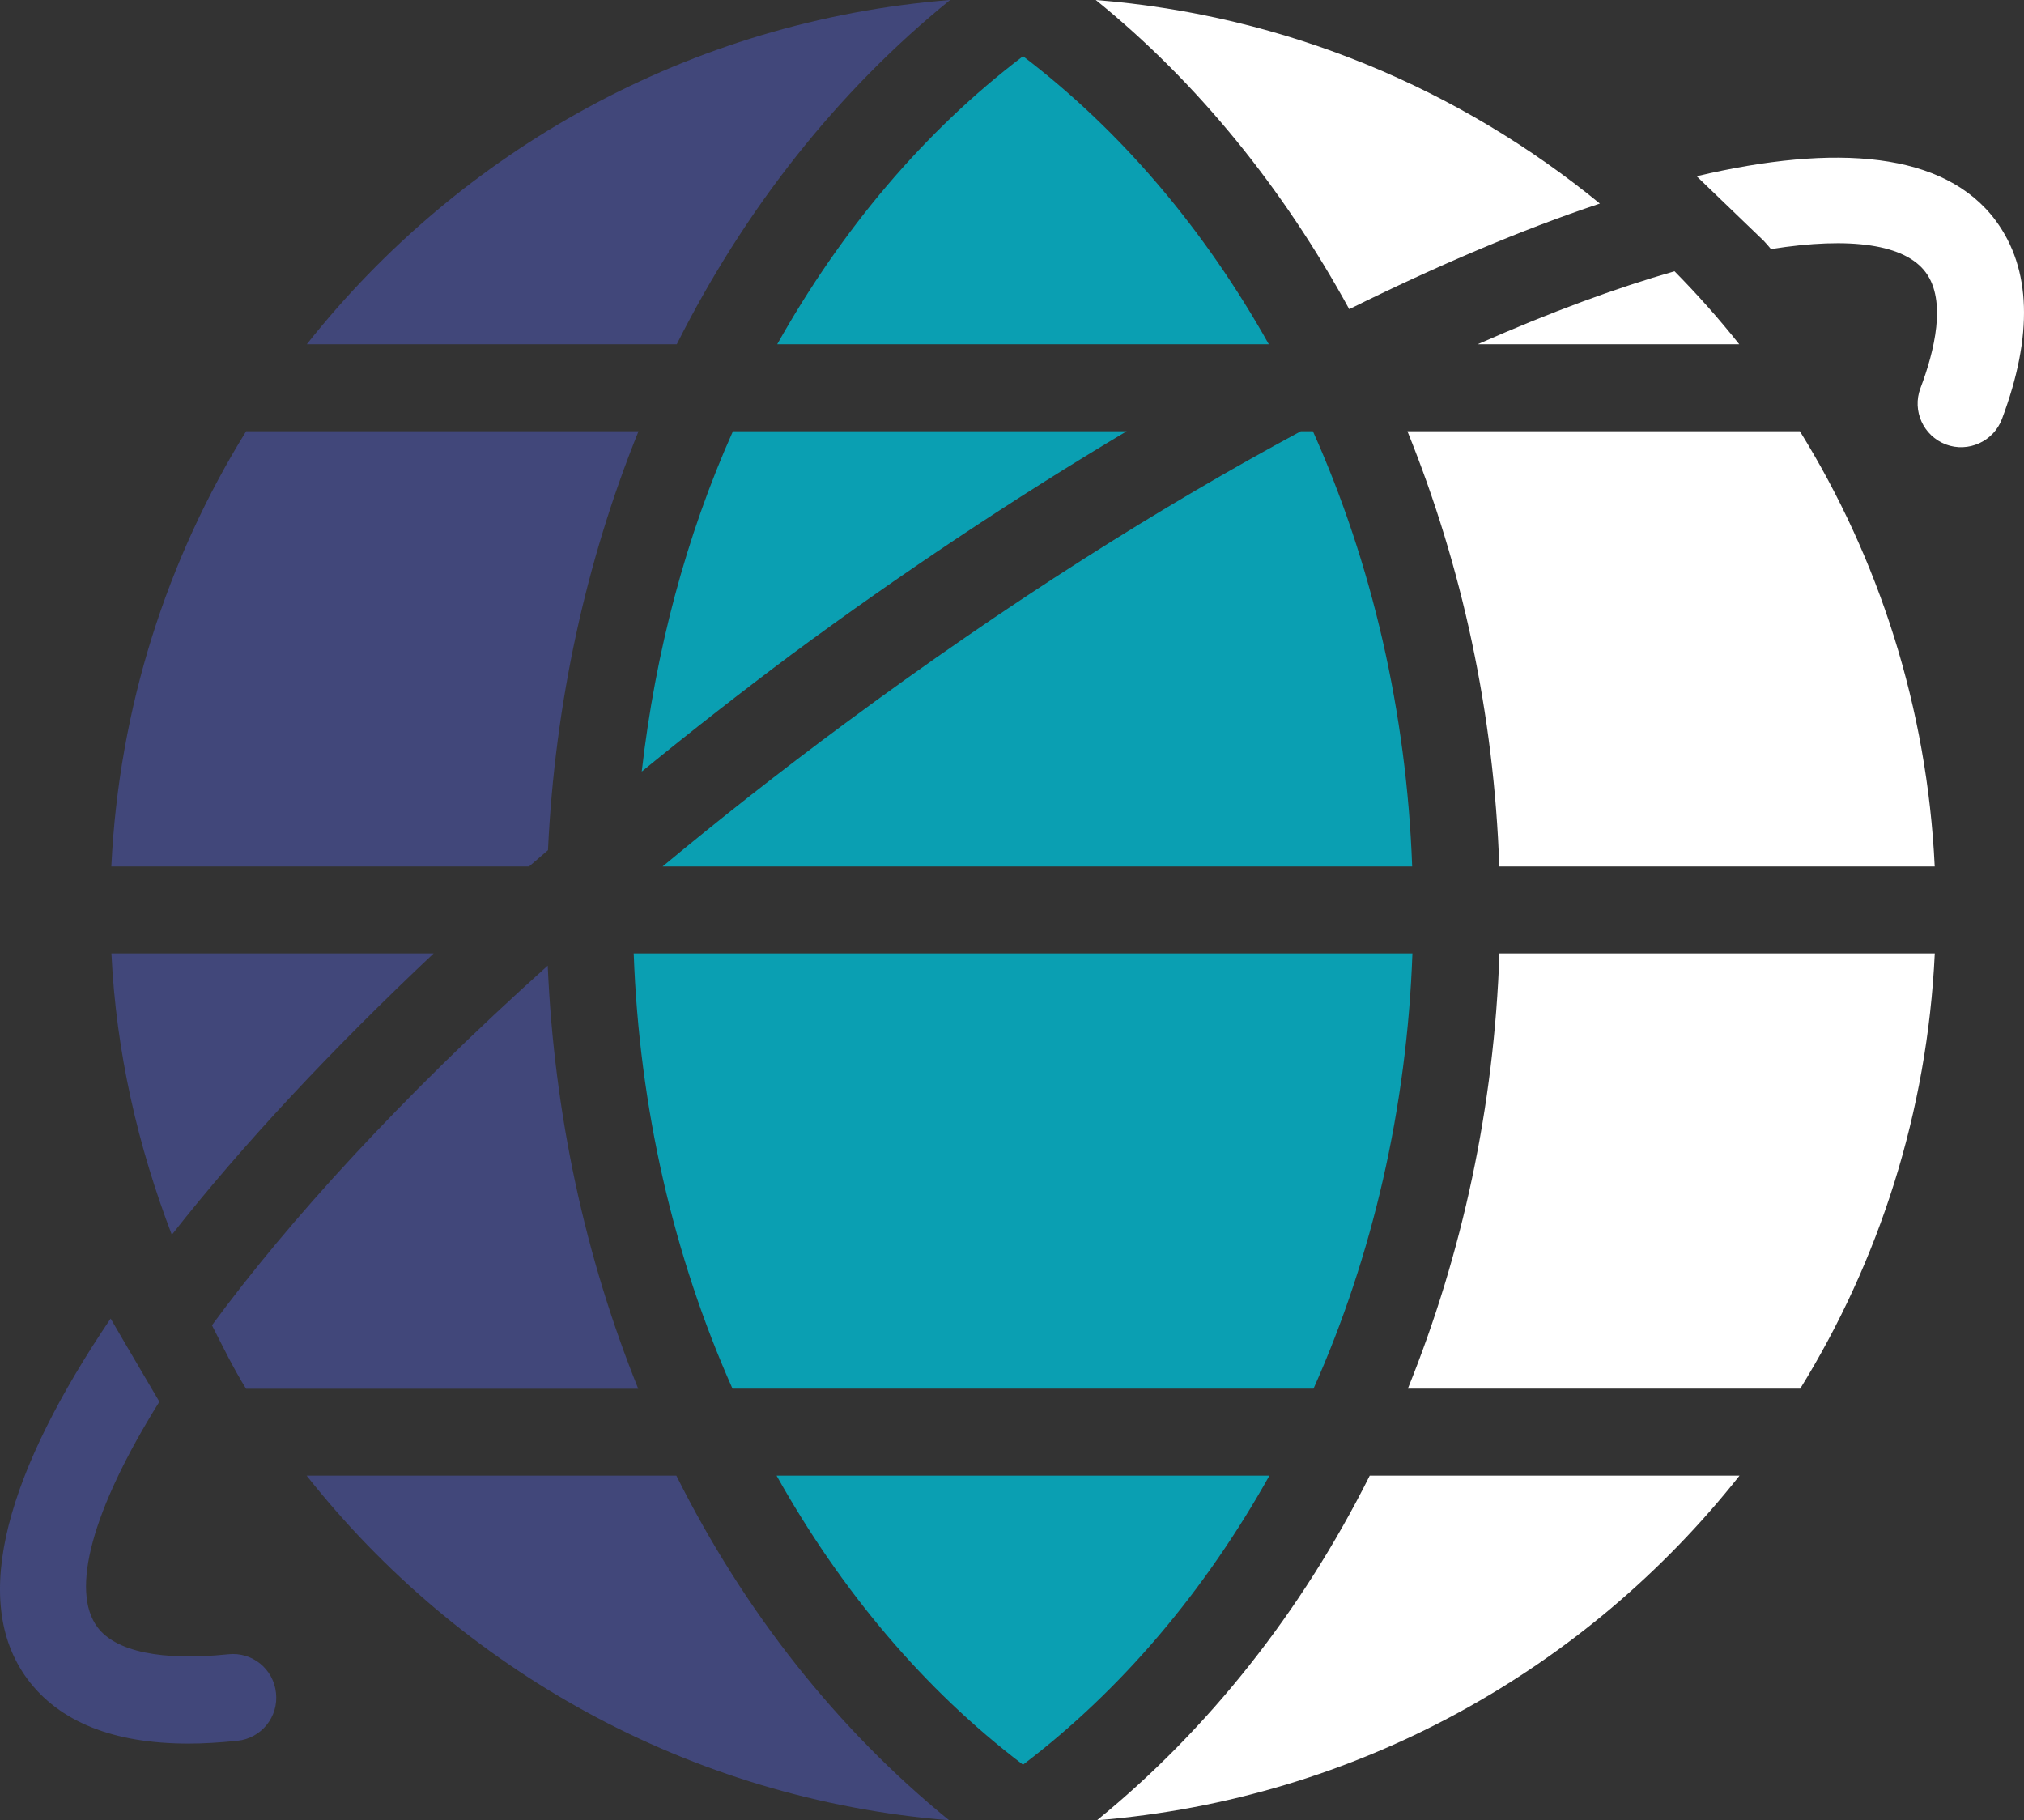 <svg version="1.1" id="图层_1" x="0px" y="0px" width="154.268px" height="138.736px" viewBox="0 0 154.268 138.736" enable-background="new 0 0 154.268 138.736" xml:space="preserve" xmlns="http://www.w3.org/2000/svg" xmlns:xlink="http://www.w3.org/1999/xlink" xmlns:xml="http://www.w3.org/XML/1998/namespace">
  <rect x="0" y="0" width="154.268" height="138.736" fill="#333333" stroke="none"/>
  <path fill="#0A9FB2" d="M55.83,105.839c-4.497-10.103-7.11-21.42-7.529-33.167h59.352c-0.418,11.747-3.033,23.064-7.537,33.167
	H55.83z M96.707,26.236c-4.882-8.709-11.197-16.213-18.733-21.951c-7.537,5.726-13.851,13.242-18.734,21.951H96.707z M85.874,32.87
	h-30.01c-3.582,8.013-5.904,16.79-6.952,25.937c3.753-3.063,7.602-6.076,11.489-8.976C68.64,43.742,77.284,37.991,85.874,32.87z
	 M99.147,32.87c-10.515,5.664-22.25,13.008-34.799,22.309c-4.949,3.661-9.539,7.284-13.845,10.859h57.131
	c-0.426-11.748-3.047-23.065-7.565-33.168H99.147z M59.192,112.473c4.884,8.73,11.212,16.286,18.781,22.029
	c7.563-5.743,13.896-13.294,18.78-22.029H59.192z" class="color c1"/>
  <path fill="#41477A" d="M41.748,73.601c0.484,11.329,2.865,22.25,6.897,32.246h-29.89c-0.969-1.558-1.765-3.205-2.6-4.836
	C21.999,93.051,30.516,83.683,41.748,73.601z M72.415,0C52.573,1.572,35.074,11.477,23.385,26.236h28.199
	C56.792,15.874,63.877,6.919,72.415,0z M51.552,112.473H23.372c11.669,14.76,29.149,24.663,48.97,26.264
	C63.817,131.805,56.732,122.841,51.552,112.473z M41.767,64.797c0.525-11.204,2.893-22.022,6.9-31.927H18.761
	c-6.022,9.737-9.697,21.042-10.275,33.168h31.841C40.799,65.627,41.29,65.216,41.767,64.797z M33.051,72.672H8.493
	c0.357,7.549,2.03,14.72,4.603,21.439C18.536,87.186,25.376,79.902,33.051,72.672z M17.395,126.085
	c-5.047,0.522-8.584-0.198-9.971-2.07c-2.056-2.766-0.444-8.889,4.724-17.18c-1.937-3.271-3.522-6.01-3.715-6.336
	c-7.734,11.438-10.865,21.368-6.342,27.477c2.434,3.266,6.554,4.917,12.279,4.917c1.173,0,2.415-0.08,3.722-0.213
	c1.817-0.186,3.15-1.817,2.944-3.647C20.851,127.213,19.233,125.887,17.395,126.085z" class="color c2"/>
  <path fill="#FFFFFF" d="M83.52,0c14.528,1.154,27.774,6.807,38.422,15.517c-5.938,1.977-12.392,4.723-19.105,8.046
	C97.795,14.349,91.302,6.296,83.52,0z M132.562,26.236c-1.54-1.944-3.191-3.796-4.929-5.561c-4.405,1.256-9.428,3.099-14.999,5.561
	H132.562z M83.612,138.736c19.813-1.601,37.307-11.504,48.974-26.264H104.4C99.209,122.841,92.124,131.805,83.612,138.736z
	 M107.273,32.87c4.16,10.263,6.602,21.506,7.001,33.168h33.188c-0.578-12.126-4.251-23.431-10.275-33.168H107.273z M107.306,105.839
	h29.906c6.008-9.738,9.685-21.04,10.255-33.167h-33.182C113.888,84.331,111.458,95.571,107.306,105.839L107.306,105.839z
	 M152.118,16.822c-3.896-5.254-12.167-5.896-22.8-3.389l5.101,4.908c0.194,0.206,0.379,0.418,0.564,0.643
	c6.09-0.968,10.229-0.357,11.801,1.785c1.592,2.156,0.665,5.983-0.411,8.822c-0.645,1.726,0.225,3.63,1.943,4.286
	c1.697,0.638,3.629-0.226,4.272-1.944C154.977,25.56,154.817,20.484,152.118,16.822L152.118,16.822z" class="color c3"/>
</svg>